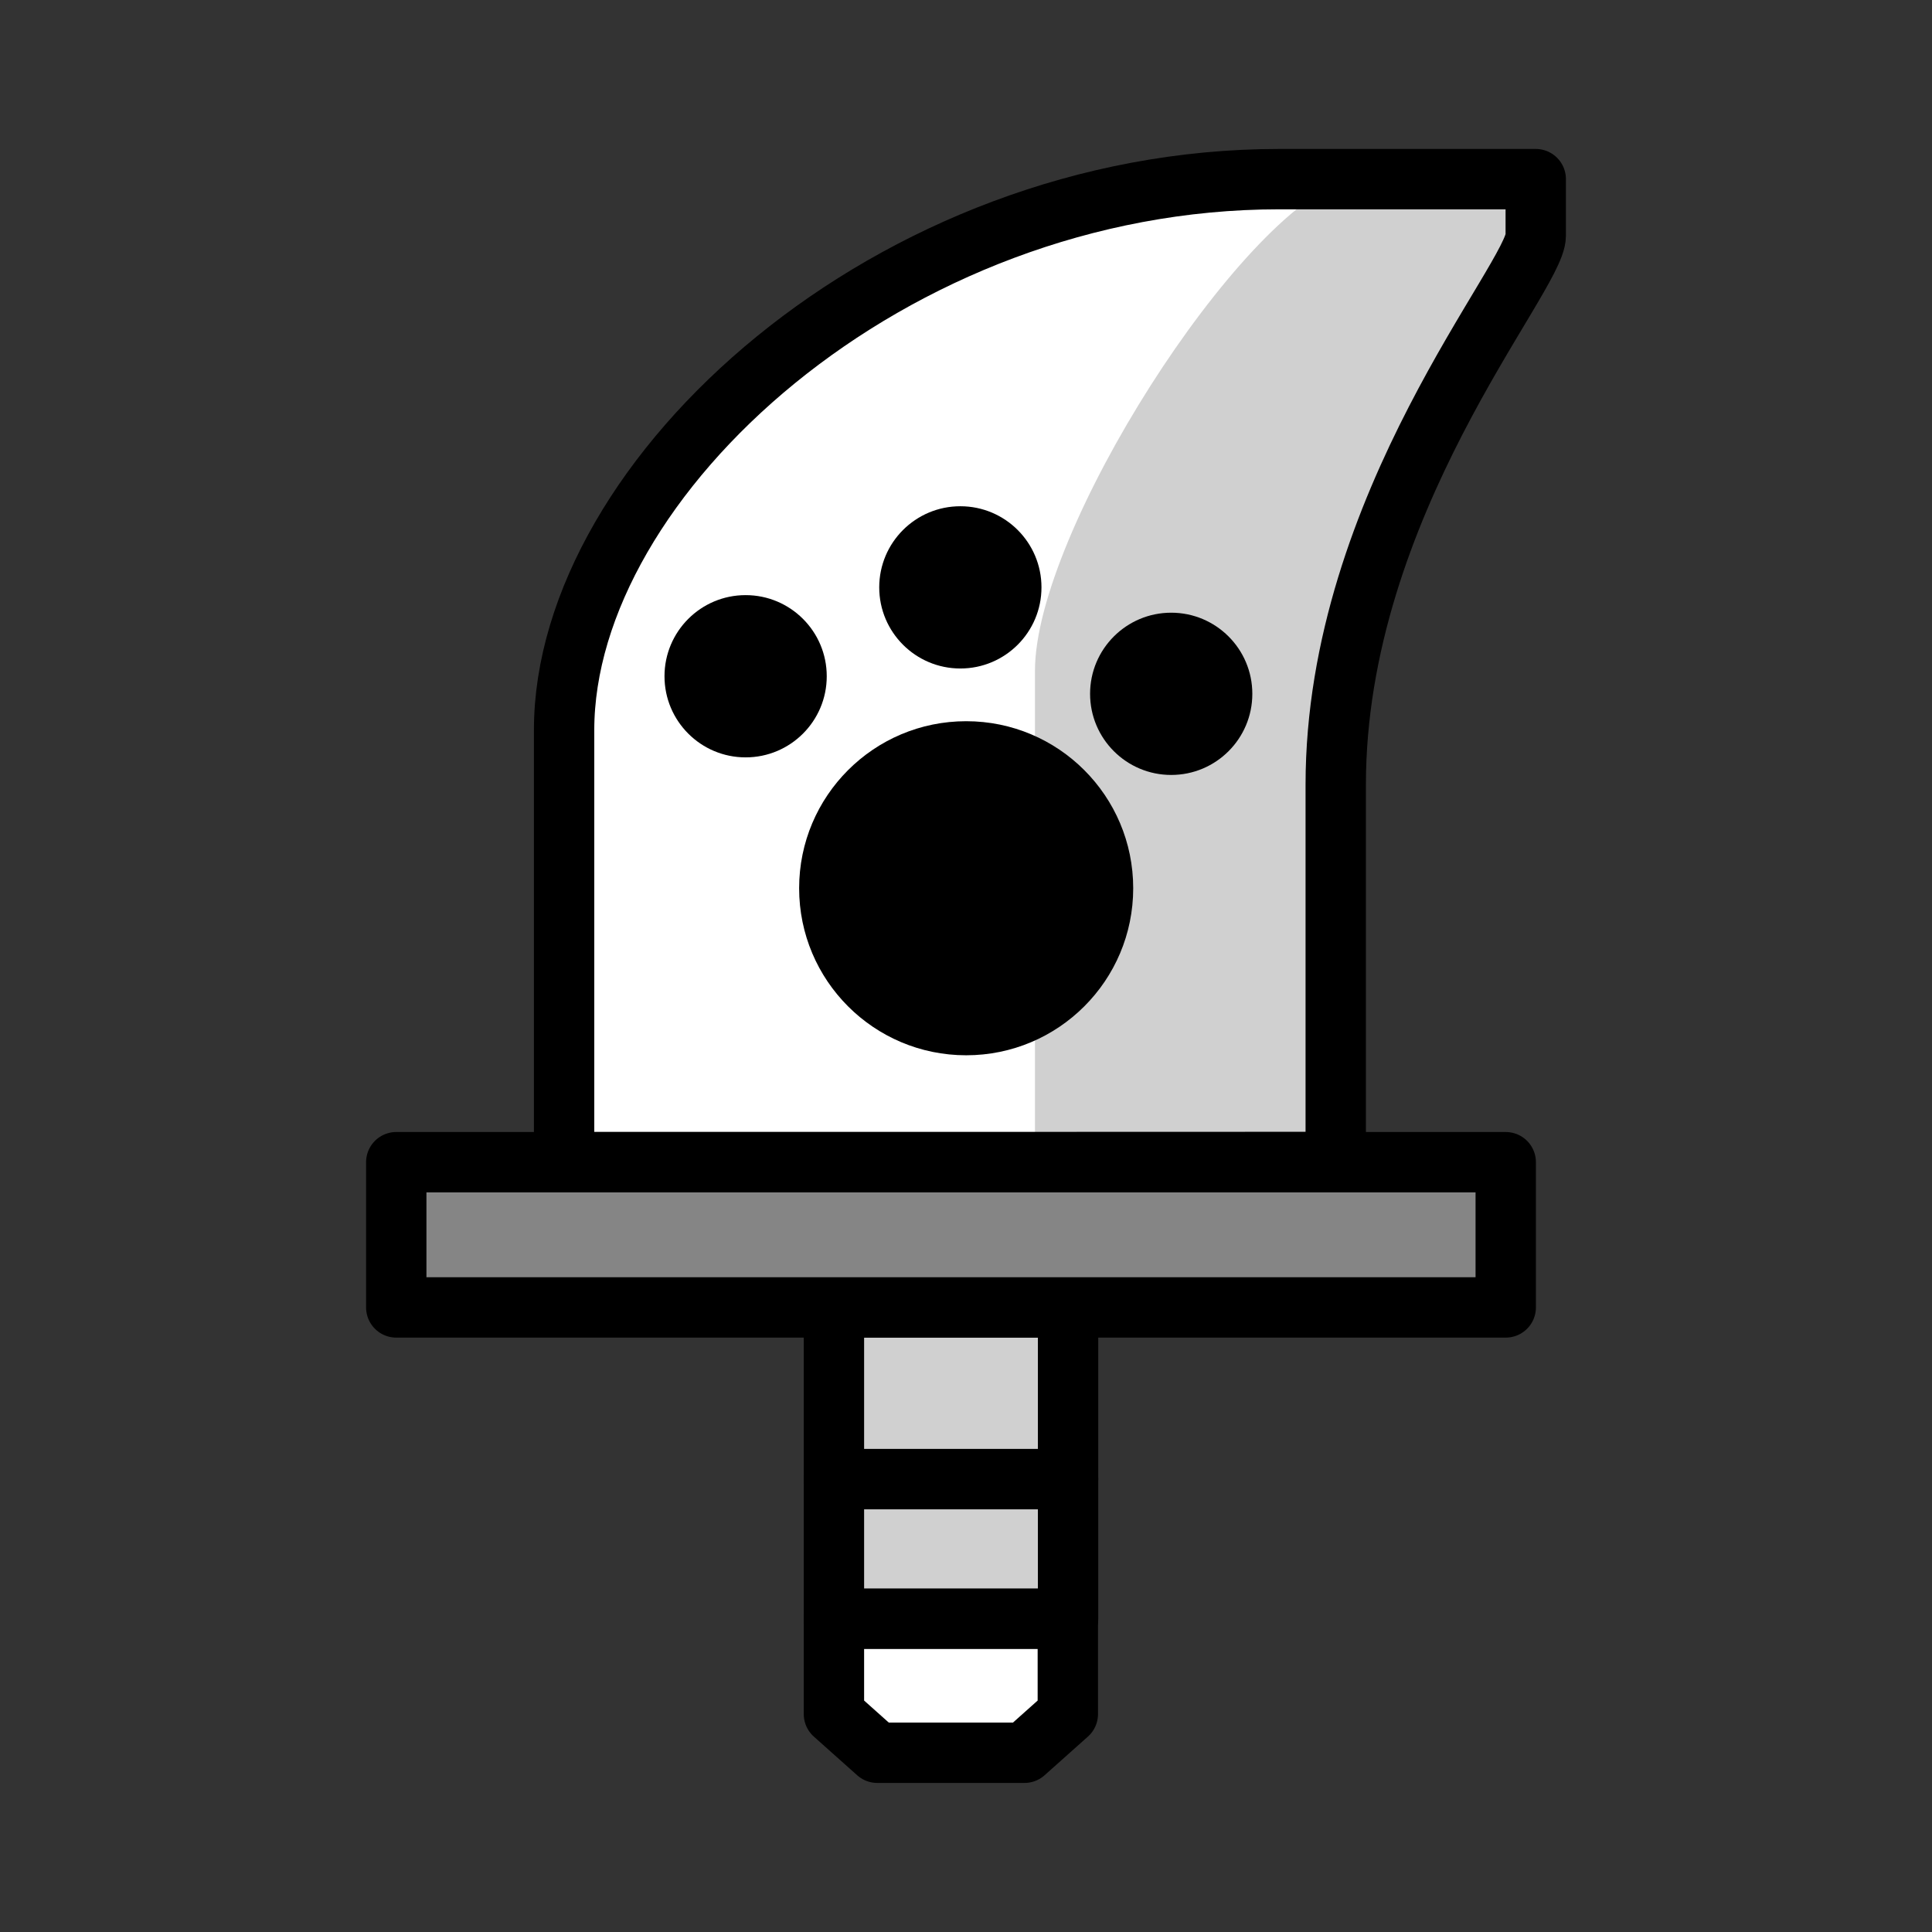 <?xml version="1.0" encoding="UTF-8" standalone="no"?>
<svg
   xmlns:dc="http://purl.org/dc/elements/1.1/"
   xmlns:cc="http://creativecommons.org/ns#"
   xmlns:rdf="http://www.w3.org/1999/02/22-rdf-syntax-ns#"
   xmlns:svg="http://www.w3.org/2000/svg"
   xmlns="http://www.w3.org/2000/svg"
   xmlns:sodipodi="http://sodipodi.sourceforge.net/DTD/sodipodi-0.dtd"
   xmlns:inkscape="http://www.inkscape.org/namespaces/inkscape"
   width="64"
   height="64"
   viewBox="0 0 16.933 16.933"
   version="1.1"
   id="svg8"
   inkscape:version="1.0.2-2 (e86c870879, 2021-01-15)"
   sodipodi:docname="Palico Sword Icon 001 Yellow.svg">
  <rect x="0" y="0" width="16.933" height="16.933" fill="#333333" stroke="none"/>
  <defs
     id="defs2" />
  <sodipodi:namedview
     id="base"
     pagecolor="#ffffff"
     bordercolor="#666666"
     borderopacity="1.0"
     inkscape:pageopacity="0.0"
     inkscape:pageshadow="2"
     inkscape:zoom="7.7327188"
     inkscape:cx="31.891074"
     inkscape:cy="47.282911"
     inkscape:document-units="px"
     inkscape:current-layer="layer1"
     showgrid="false"
     units="px"
     showguides="true"
     inkscape:guide-bbox="true"
     inkscape:snap-global="true"
     inkscape:window-width="1920"
     inkscape:window-height="1001"
     inkscape:window-x="-9"
     inkscape:window-y="-9"
     inkscape:window-maximized="1"
     inkscape:document-rotation="0" />
  <g
     inkscape:label="Layer 1"
     inkscape:groupmode="layer"
     id="layer1"
     transform="translate(0,-280.067)"
     style="display:inline">
    <path
       style="fill:#d0d0d0;fill-opacity:1;stroke:none;stroke-width:0.265px;stroke-linecap:butt;stroke-linejoin:miter;stroke-opacity:1"
       d="m 11.807,281.638 c 0,0 -2.646,0.397 -3.059,2.199 -0.413,1.802 -0.413,6.416 -0.413,6.416 l 3.373,5e-5 0.017,-3.87 c 0,0 0.579,-2.183 1.058,-2.91 0.48,-0.728 0.678,-1.836 0.678,-1.836 z"
       id="path1259"
       inkscape:connector-curvature="0"
       sodipodi:nodetypes="cccccccc" />
    <path
       style="fill:#ffffff;stroke:none;stroke-width:0.265px;stroke-linecap:butt;stroke-linejoin:miter;stroke-opacity:1;fill-opacity:1"
       d="m 11.807,281.638 -1.531,-0.006 -2.456,0.912 -2.233,1.847 -0.702,1.824 0.059,4.038 4.127,-0.004 v -4.303 c 0,-1.216 1.788,-4.01 2.736,-4.308 z"
       id="path1261"
       inkscape:connector-curvature="0"
       sodipodi:nodetypes="cccccccscc" />
    <path
       style="fill:#d0d0d0;stroke:#000000;stroke-width:0.529;stroke-linecap:round;stroke-linejoin:round;stroke-miterlimit:4;stroke-dasharray:none;stroke-opacity:1;fill-opacity:1"
       d="m 7.309,291.526 v 1.505 H 8.335 9.361 v -1.505 H 8.335 Z"
       id="path1196"
       inkscape:connector-curvature="0" />
    <path
       style="fill:#d0d0d0;stroke:#000000;stroke-width:0.529;stroke-linecap:round;stroke-linejoin:round;stroke-miterlimit:4;stroke-dasharray:none;stroke-opacity:1;fill-opacity:1"
       d="m 7.309,293.031 v 1.224 H 8.335 9.361 v -1.224 H 8.335 Z"
       id="path1198"
       inkscape:connector-curvature="0" />
    <path
       style="fill:#ffffff;stroke:#000000;stroke-width:0.529;stroke-linecap:round;stroke-linejoin:round;stroke-miterlimit:4;stroke-dasharray:none;stroke-opacity:1;fill-opacity:1"
       d="m 7.309,294.255 v 0.835 l 0.38,0.339 h 0.645 0.645 l 0.38,-0.339 v -0.835 H 8.335 Z"
       id="path1200"
       inkscape:connector-curvature="0" />
    <path
       style="fill:none;stroke:#000000;stroke-width:0.529;stroke-linecap:round;stroke-linejoin:round;stroke-miterlimit:4;stroke-dasharray:none;stroke-opacity:1"
       d="M 8.335,290.253 H 4.944 c 0,0 0,-1.571 0,-3.787 0,-2.216 2.861,-4.829 6.267,-4.829 h 2.249 c 0,0 0,0.132 0,0.496 0,0.364 -1.753,2.348 -1.753,4.812 v 3.307 z"
       id="path1202"
       inkscape:connector-curvature="0" />
    <path
       style="fill:#858585;fill-opacity:1;stroke:#000000;stroke-width:0.529;stroke-linecap:round;stroke-linejoin:round;stroke-miterlimit:4;stroke-dasharray:none;stroke-opacity:1"
       d="m 3.473,290.253 v 1.273 h 4.862 4.862 v -1.273 H 8.335 Z"
       id="path1194"
       inkscape:connector-curvature="0" />
    <circle
       style="display:inline;fill:#000000;stroke-width:0.132;stroke-linecap:round;stroke-linejoin:round"
       id="path841"
       cx="8.468"
       cy="287.852"
       r="1.464" />
    <circle
       style="display:inline;fill:#000000;stroke-width:0.064;stroke-linecap:round;stroke-linejoin:round"
       id="path841-8"
       cx="6.535"
       cy="285.994"
       r="0.711" />
    <circle
       style="display:inline;fill:#000000;stroke-width:0.064;stroke-linecap:round;stroke-linejoin:round"
       id="path841-8-7"
       cx="8.417"
       cy="285.215"
       r="0.711" />
    <circle
       style="display:inline;fill:#000000;stroke-width:0.064;stroke-linecap:round;stroke-linejoin:round"
       id="path841-8-7-0"
       cx="10.265"
       cy="286.148"
       r="0.711" />
  </g>
</svg>
